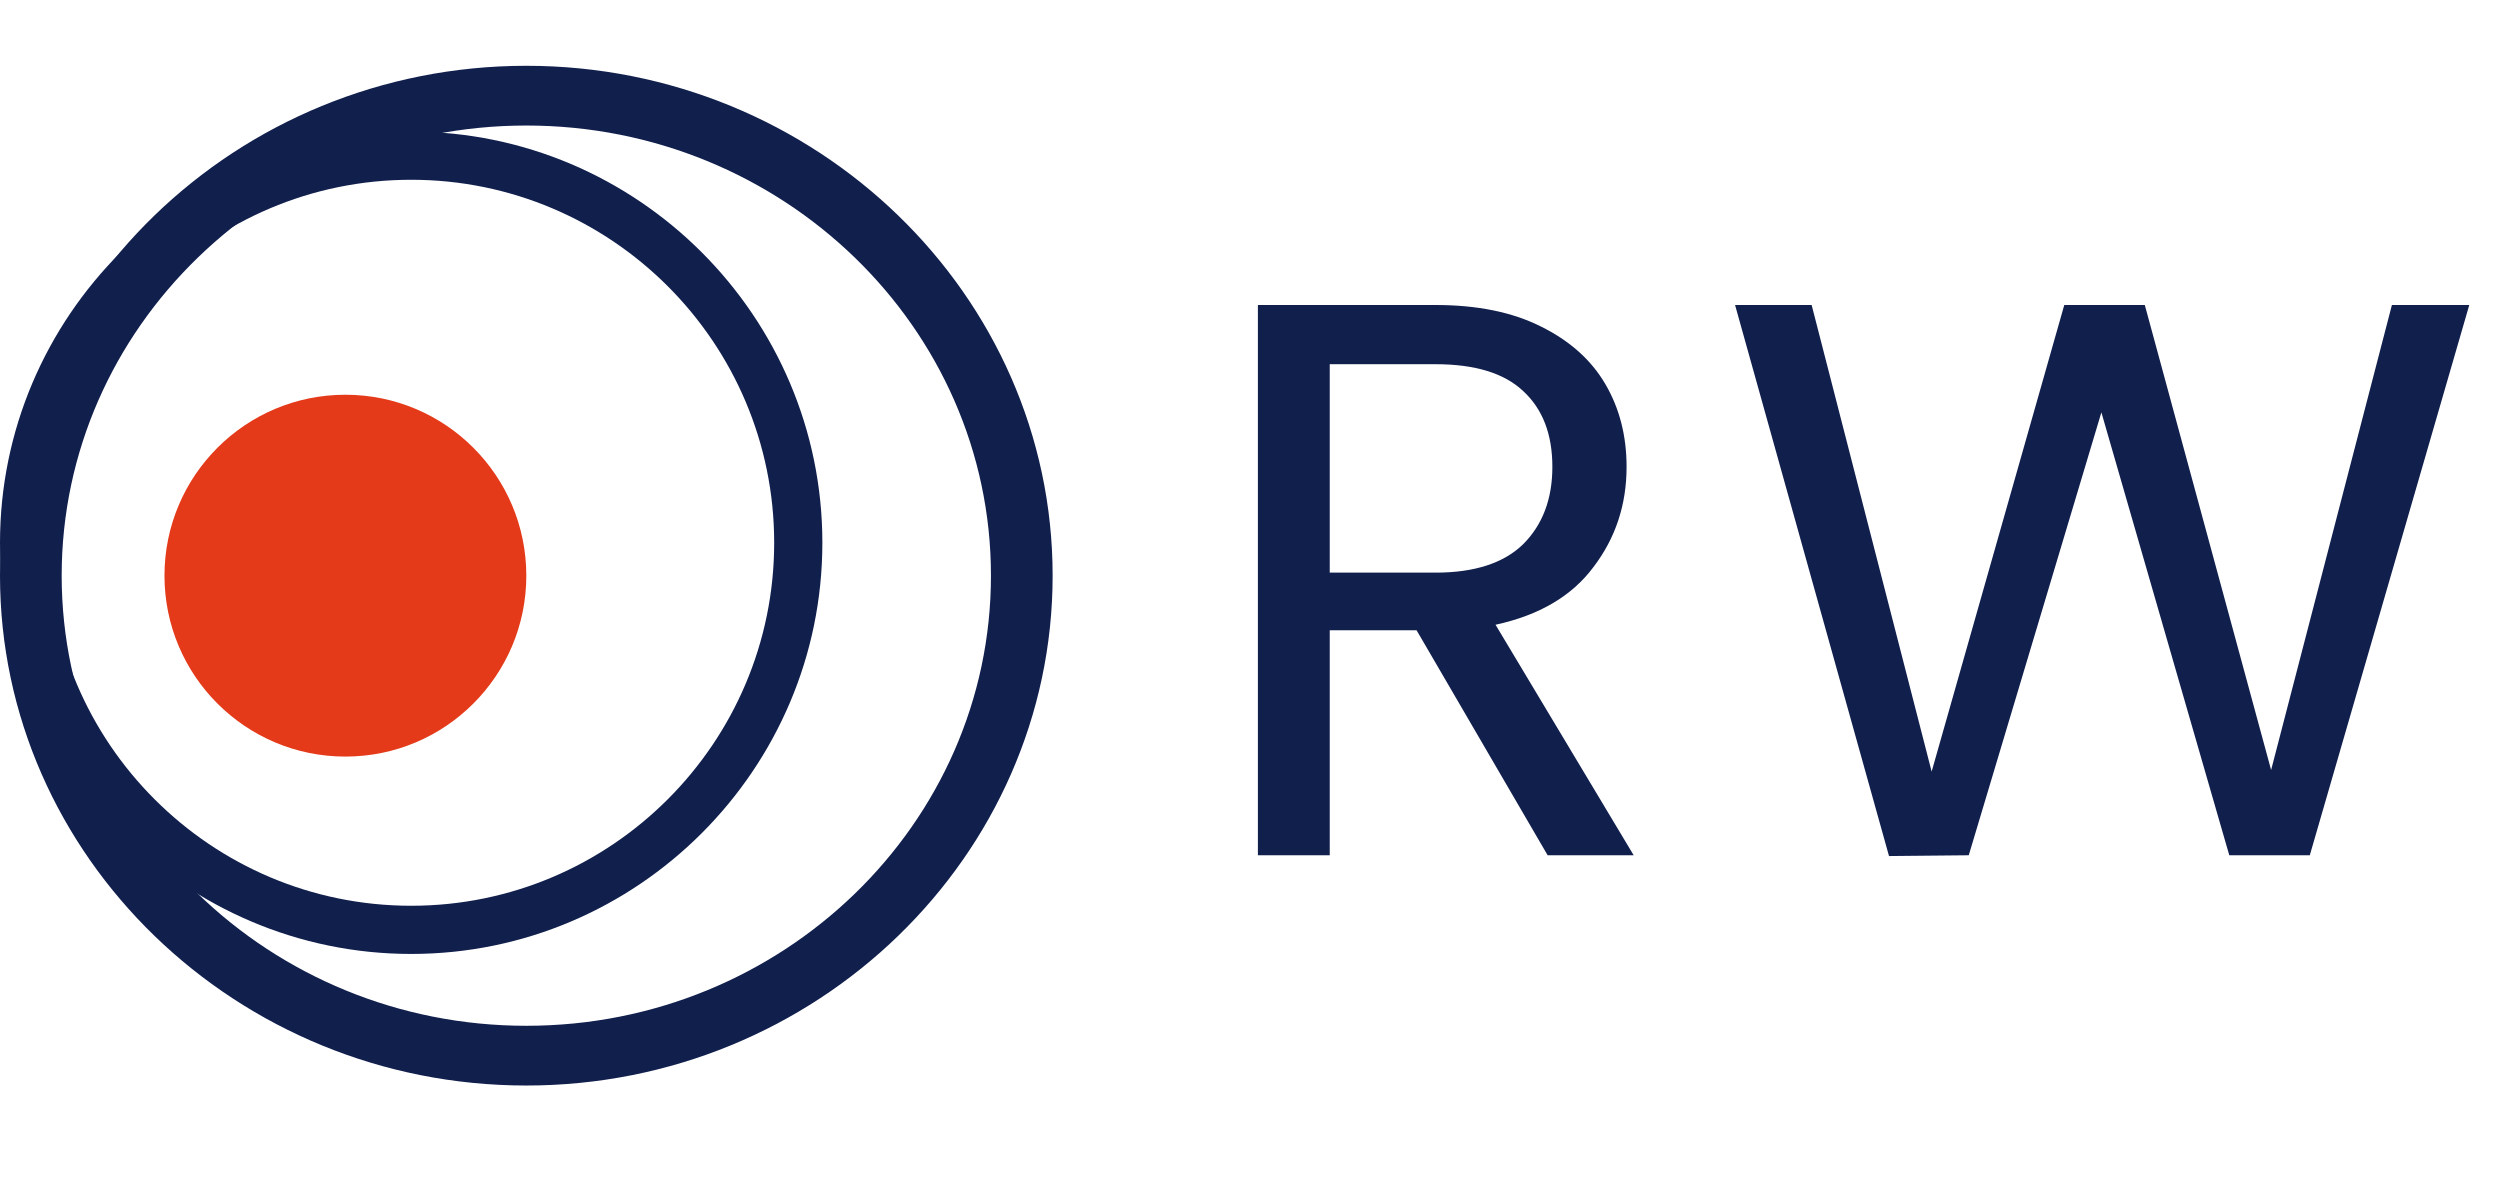 <svg width="76" height="36" viewBox="0 0 76 36" fill="none" xmlns="http://www.w3.org/2000/svg">
<path d="M16 2C7.189 2 0 8.966 0 17.5C0 26.035 7.191 33 16 33C24.811 33 32 26.034 32 17.5C32 8.965 24.809 2 16 2ZM16 31.184C8.211 31.184 1.875 25.045 1.875 17.5C1.875 9.955 8.211 3.816 16 3.816C23.789 3.816 30.125 9.955 30.125 17.5C30.125 25.045 23.789 31.184 16 31.184Z" fill="#111F4D"/>
<path d="M12.5 4C5.617 4 0 9.618 0 16.5C0 23.383 5.618 29 12.5 29C19.383 29 25 23.382 25 16.5C25 9.617 19.382 4 12.5 4ZM12.5 27.535C6.415 27.535 1.465 22.585 1.465 16.5C1.465 10.415 6.415 5.465 12.5 5.465C18.585 5.465 23.535 10.415 23.535 16.5C23.535 22.585 18.585 27.535 12.5 27.535Z" fill="#111F4D"/>
<circle cx="10.5" cy="17.5" r="5.5" fill="#E43A19"/>
<path d="M47.048 26L43.064 19.16H40.424V26H38.24V9.272H43.64C44.904 9.272 45.968 9.488 46.832 9.92C47.712 10.352 48.368 10.936 48.8 11.672C49.232 12.408 49.448 13.248 49.448 14.192C49.448 15.344 49.112 16.36 48.44 17.24C47.784 18.12 46.792 18.704 45.464 18.992L49.664 26H47.048ZM40.424 17.408H43.64C44.824 17.408 45.712 17.12 46.304 16.544C46.896 15.952 47.192 15.168 47.192 14.192C47.192 13.2 46.896 12.432 46.304 11.888C45.728 11.344 44.84 11.072 43.64 11.072H40.424V17.408ZM75.066 9.272L70.218 26H67.77L63.882 12.536L59.85 26L57.426 26.024L52.746 9.272H55.074L58.722 23.456L62.754 9.272H65.202L69.042 23.408L72.714 9.272H75.066Z" fill="#111F4D"/>
</svg>
